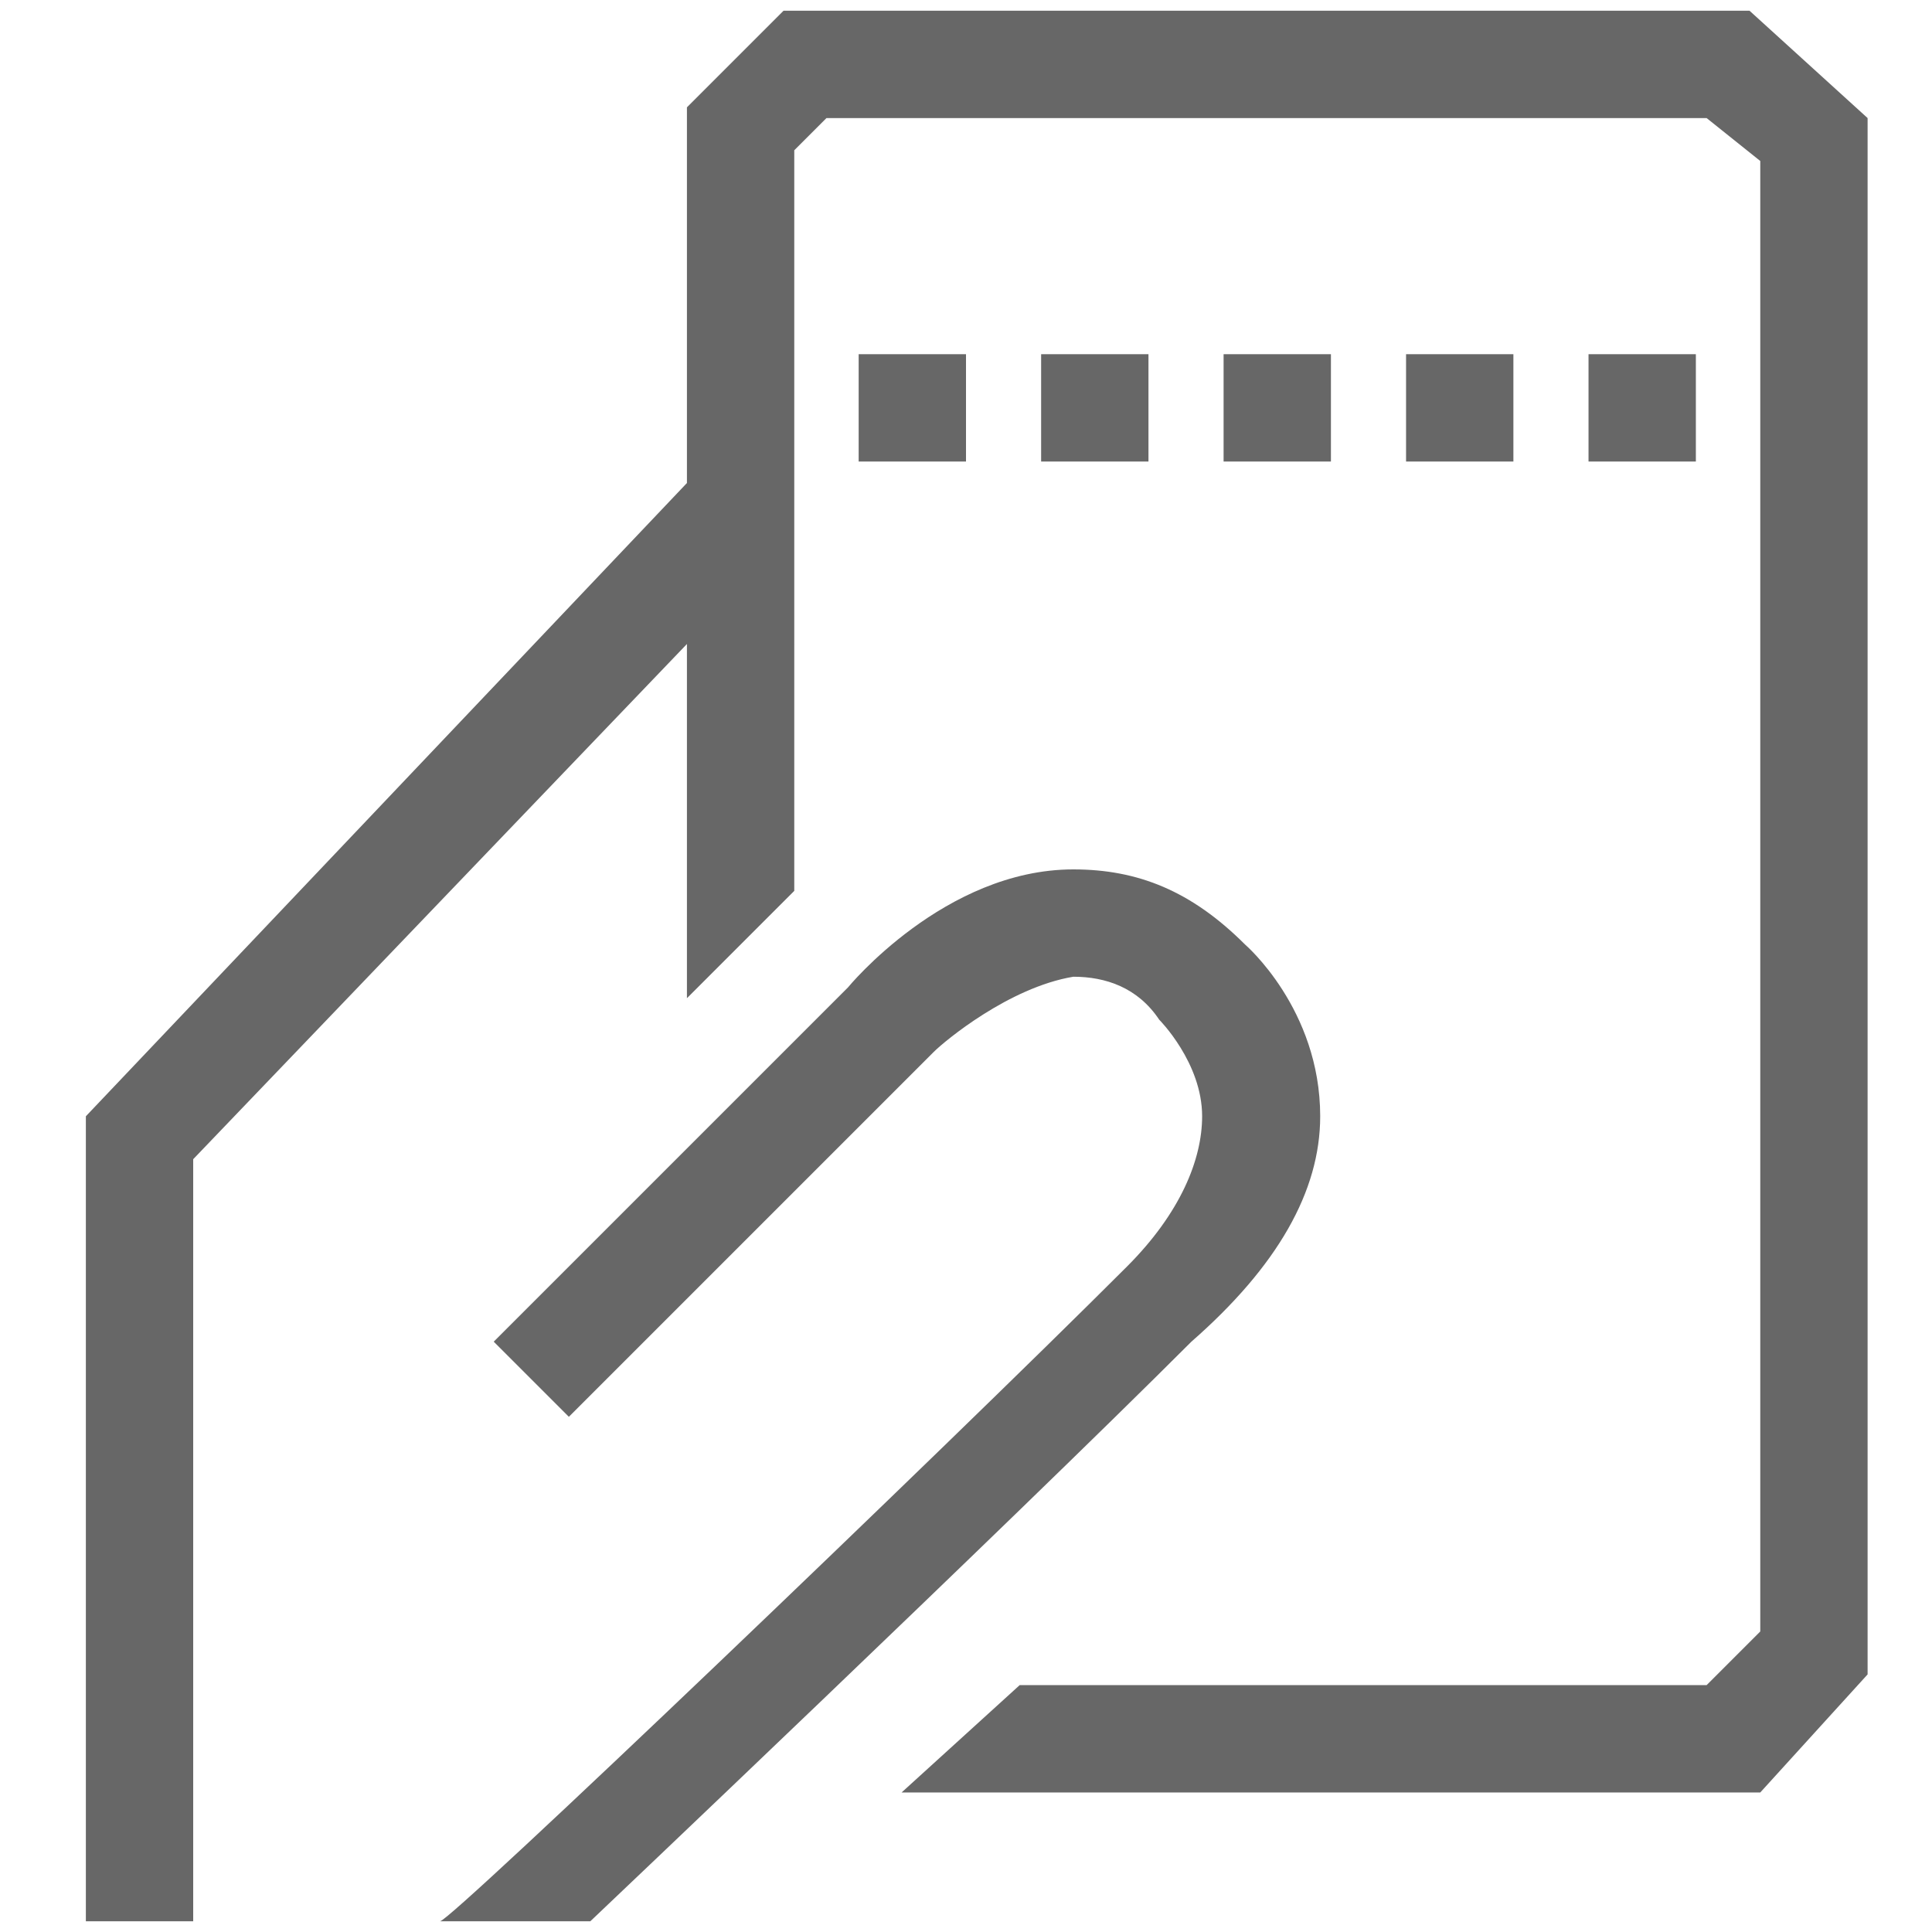 <svg xmlns="http://www.w3.org/2000/svg" width="32" height="32" viewBox="0 0 18 18"><g fill="#676767"><path d="M12.3 10.4c0-1-.7-1.6-.7-1.6-.5-.5-1-.7-1.6-.7-1.2 0-2.1 1.1-2.1 1.1l-3.3 3.3.7.7 3.4-3.4c.1-.1.7-.6 1.3-.7.3 0 .6.1.8.4 0 0 .4.4.4.9 0 .4-.2.9-.7 1.4-1.7 1.7-6.3 6.1-6.4 6.1h1.4s3.9-3.7 5.6-5.4c.8-.7 1.2-1.4 1.2-2.1z"/><path d="M16.3.1h-9l-.9.9v3.5L.8 10.4v7.5h1v-7.1L6.4 6v3.3l1-1V1.4l.3-.3h8.2l.5.4v13.7l-.5.5H9.5l-1.1 1h8l1-1.1V1.1z"/><path d="M8 3.3h1v1H8zm1.7 0h1v1h-1zm1.7 0h1v1h-1zm1.7 0h1v1h-1zm1.7 0h1v1h-1z"/></g></svg>